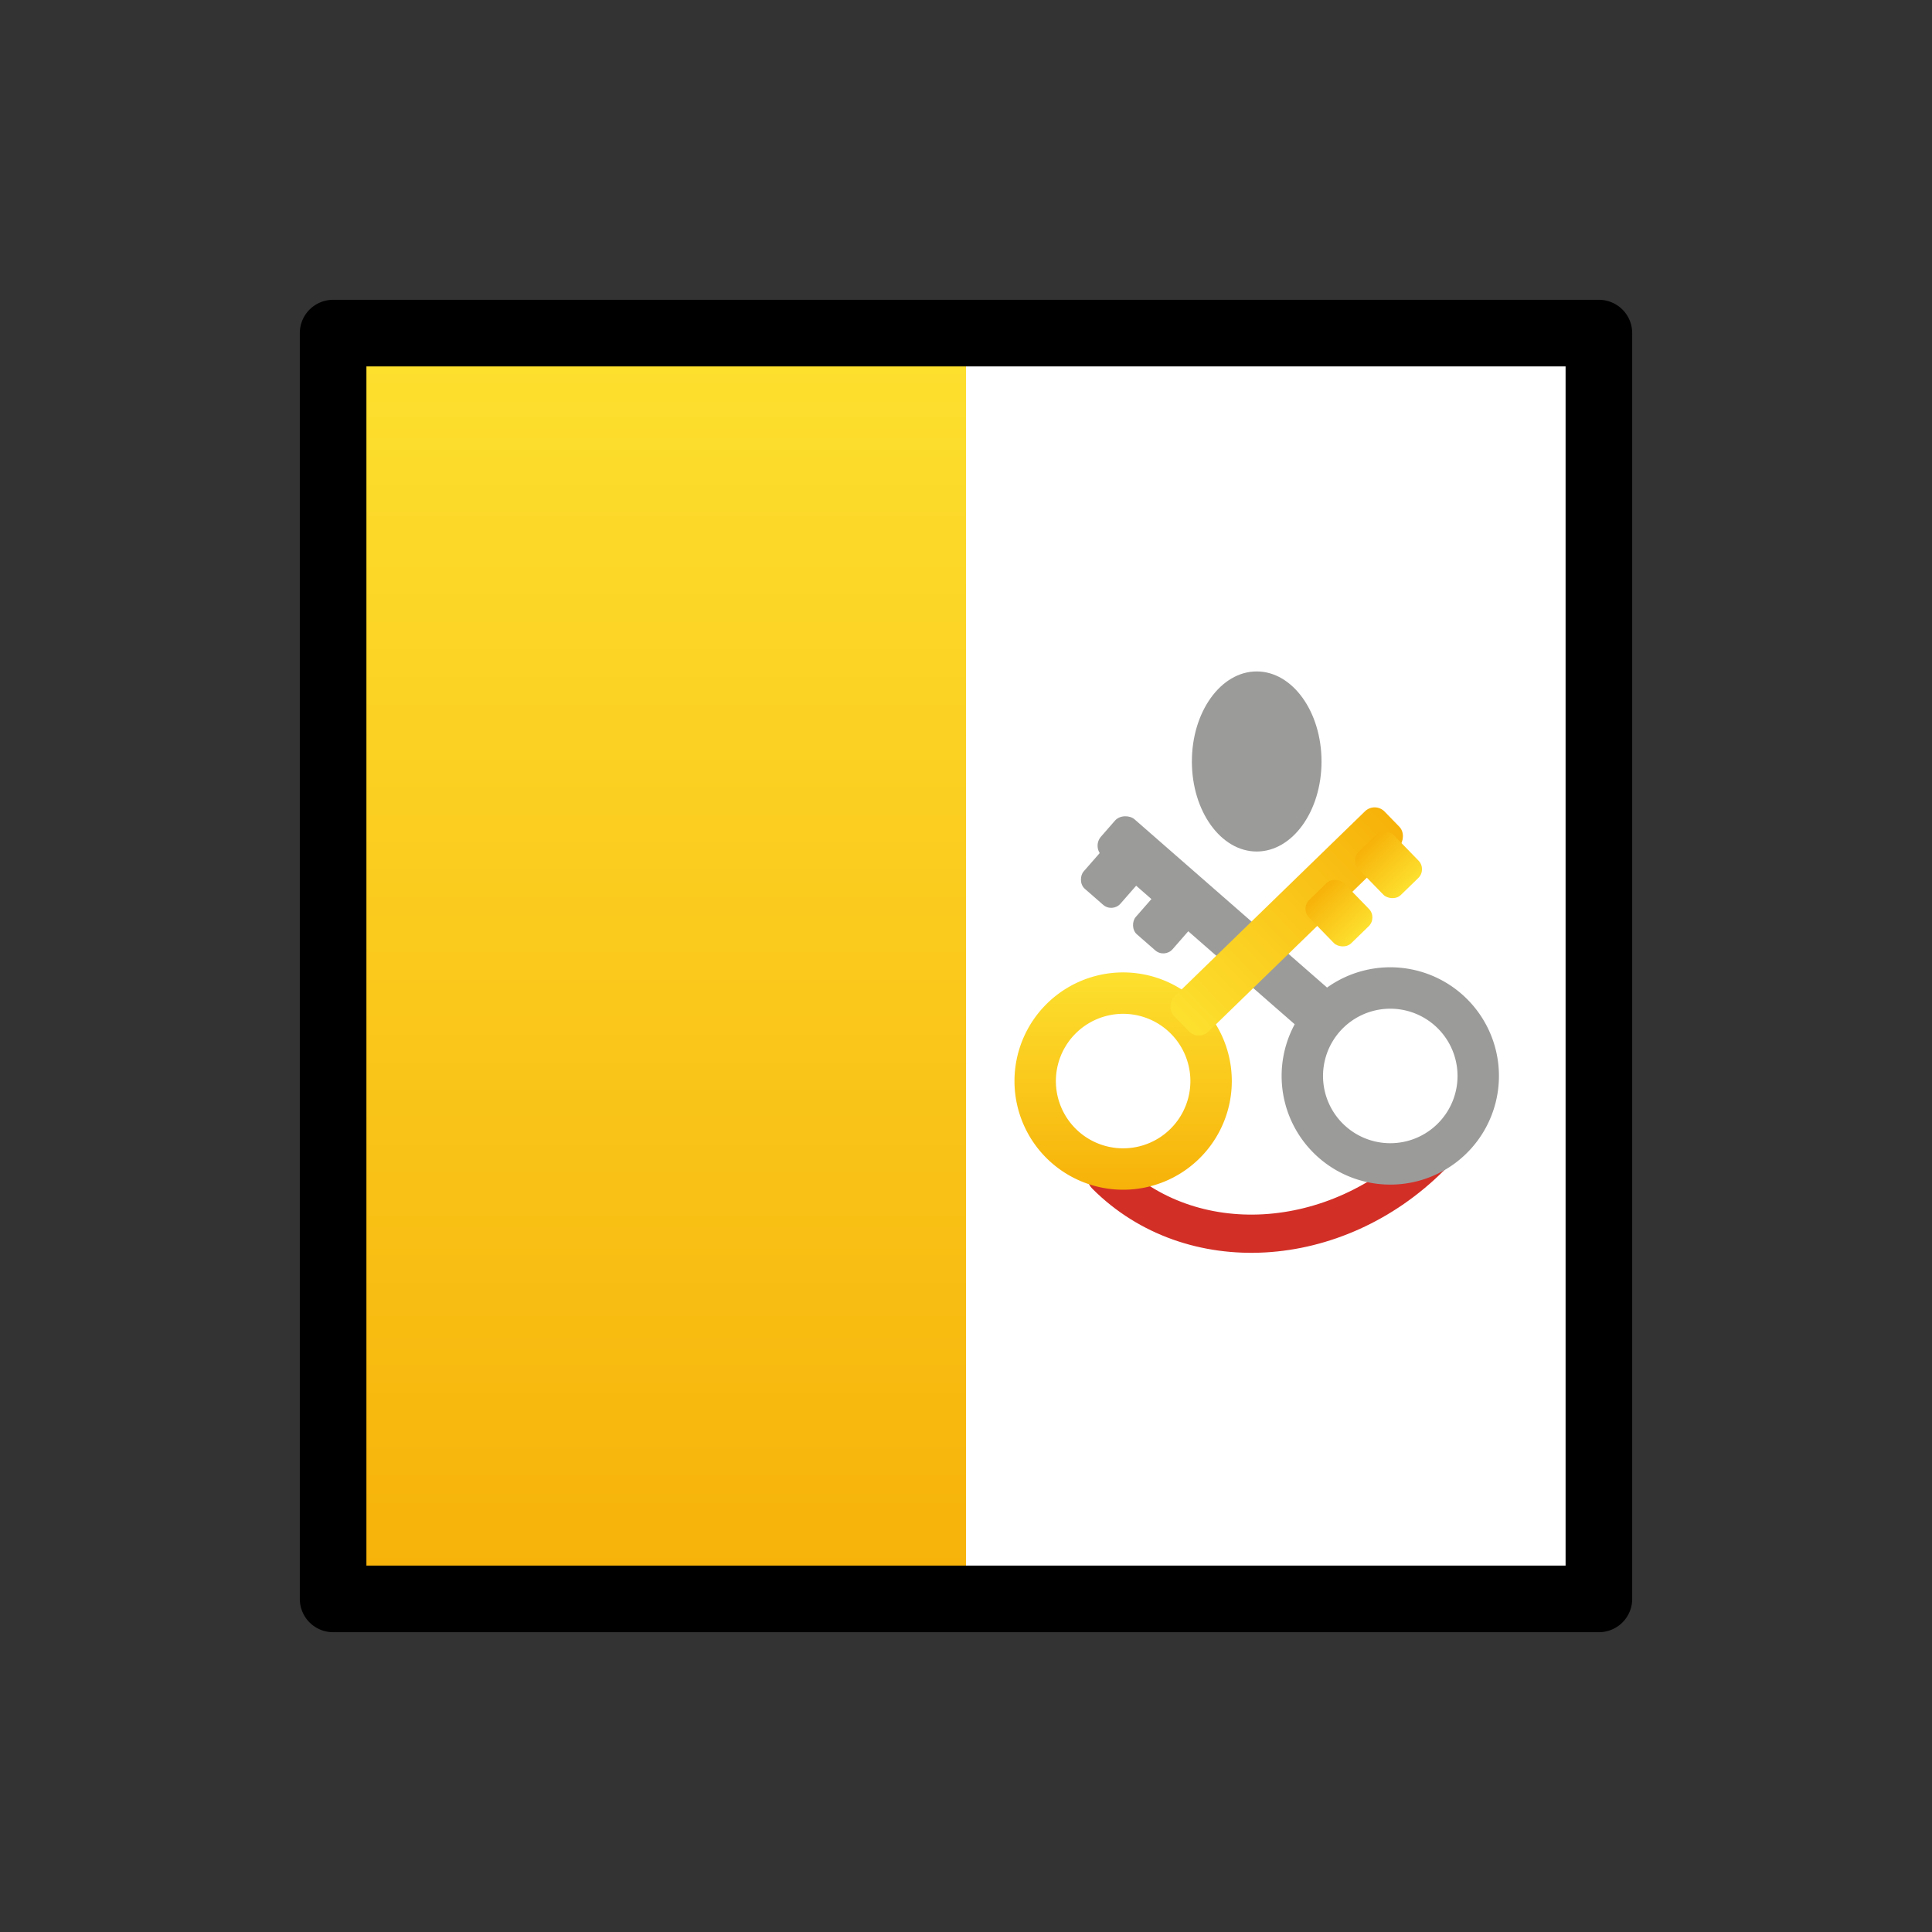 <svg viewBox="7 7 58 58" xmlns="http://www.w3.org/2000/svg">
  <rect x="7" y="7" width="58" height="58" fill="#333333" stroke="none"/>
  <defs>
    <linearGradient id="yellow-gradient" x1="0%" x2="0%" y1="0%" y2="100%">
      <stop offset="0%" style="stop-color:#FDE02F;stop-opacity:1;"/>
      <stop offset="100%" style="stop-color:#F7B209;stop-opacity:1;"/>
    </linearGradient>
  </defs>
  <g id="color">
    <rect fill="#fff" height="38" width="38" x="17" y="17"/>
    <rect fill="url(#yellow-gradient)" height="38" width="19" x="17" y="17"/>
    <g>
      <ellipse cx="44.727" cy="29.86" fill="#9b9b9a" rx="1.946" ry="2.703"/>
      <g>
        <line fill="none" stroke="url(#yellow-gradient)" stroke-linecap="round" stroke-linejoin="round" stroke-width="0.91" x1="43.612" x2="45.842" y1="28.745" y2="28.745"/>
        <line fill="none" stroke="url(#yellow-gradient)" stroke-linecap="round" stroke-linejoin="round" stroke-width="0.91" x1="43.612" x2="45.842" y1="29.86" y2="29.86"/>
        <line fill="none" stroke="url(#yellow-gradient)" stroke-linecap="round" stroke-linejoin="round" stroke-width="0.91" x1="43.612" x2="45.842" y1="30.975" y2="30.975"/>
      </g>
    </g>
    <path d="M40.202,42.284c2.54,2.54,6.899,2.29,9.747-.557" fill="none" stroke="#d22f27" stroke-linecap="round" stroke-linejoin="round" stroke-width="1.147"/>
    <g>
      <path d="M47.934,36.139a3.262,3.262,0,1,0,3.965,2.359A3.262,3.262,0,0,0,47.934,36.139Zm1.3,5.119a2.019,2.019,0,1,1,1.46-2.454A2.019,2.019,0,0,1,49.234,41.258Z" fill="#9b9b9a"/>
      <rect fill="#9b9b9a" height="8.811" rx="0.416" ry="0.416" transform="translate(-11.282 44.705) rotate(-48.848)" width="1.469" x="42.845" y="30.369"/>
      <rect fill="#9b9b9a" height="1.81" rx="0.369" ry="0.369" transform="translate(31.863 -18.399) rotate(41.152)" width="1.469" x="39.704" y="32.336"/>
      <rect fill="#9b9b9a" height="1.81" rx="0.369" ry="0.369" transform="translate(33.149 -19.09) rotate(41.152)" width="1.469" x="41.268" y="33.703"/>
    </g>
    <g>
      <path d="M37.518,38.819a3.262,3.262,0,1,0,3.835-2.564A3.262,3.262,0,0,0,37.518,38.819Zm1.219.242a2.019,2.019,0,1,1,1.587,2.374A2.019,2.019,0,0,1,38.737,39.061Z" fill="url(#yellow-gradient)"/>
      <rect fill="url(#yellow-gradient)" height="8.811" rx="0.416" ry="0.416" transform="translate(52.564 91.543) rotate(-134.174)" width="1.469" x="44.895" y="30.257"/>
      <rect fill="url(#yellow-gradient)" height="1.81" rx="0.369" ry="0.369" transform="translate(106.575 22.682) rotate(135.826)" width="1.469" x="47.951" y="32.06"/>
      <rect fill="url(#yellow-gradient)" height="1.81" rx="0.369" ry="0.369" transform="translate(105.026 26.206) rotate(135.826)" width="1.469" x="46.462" y="33.507"/>
    </g>
  </g>
  <g id="line">
    <rect fill="none" height="38" stroke="#000" stroke-linecap="round" stroke-linejoin="round" stroke-width="2" width="38" x="17" y="17"/>
  </g>
</svg>